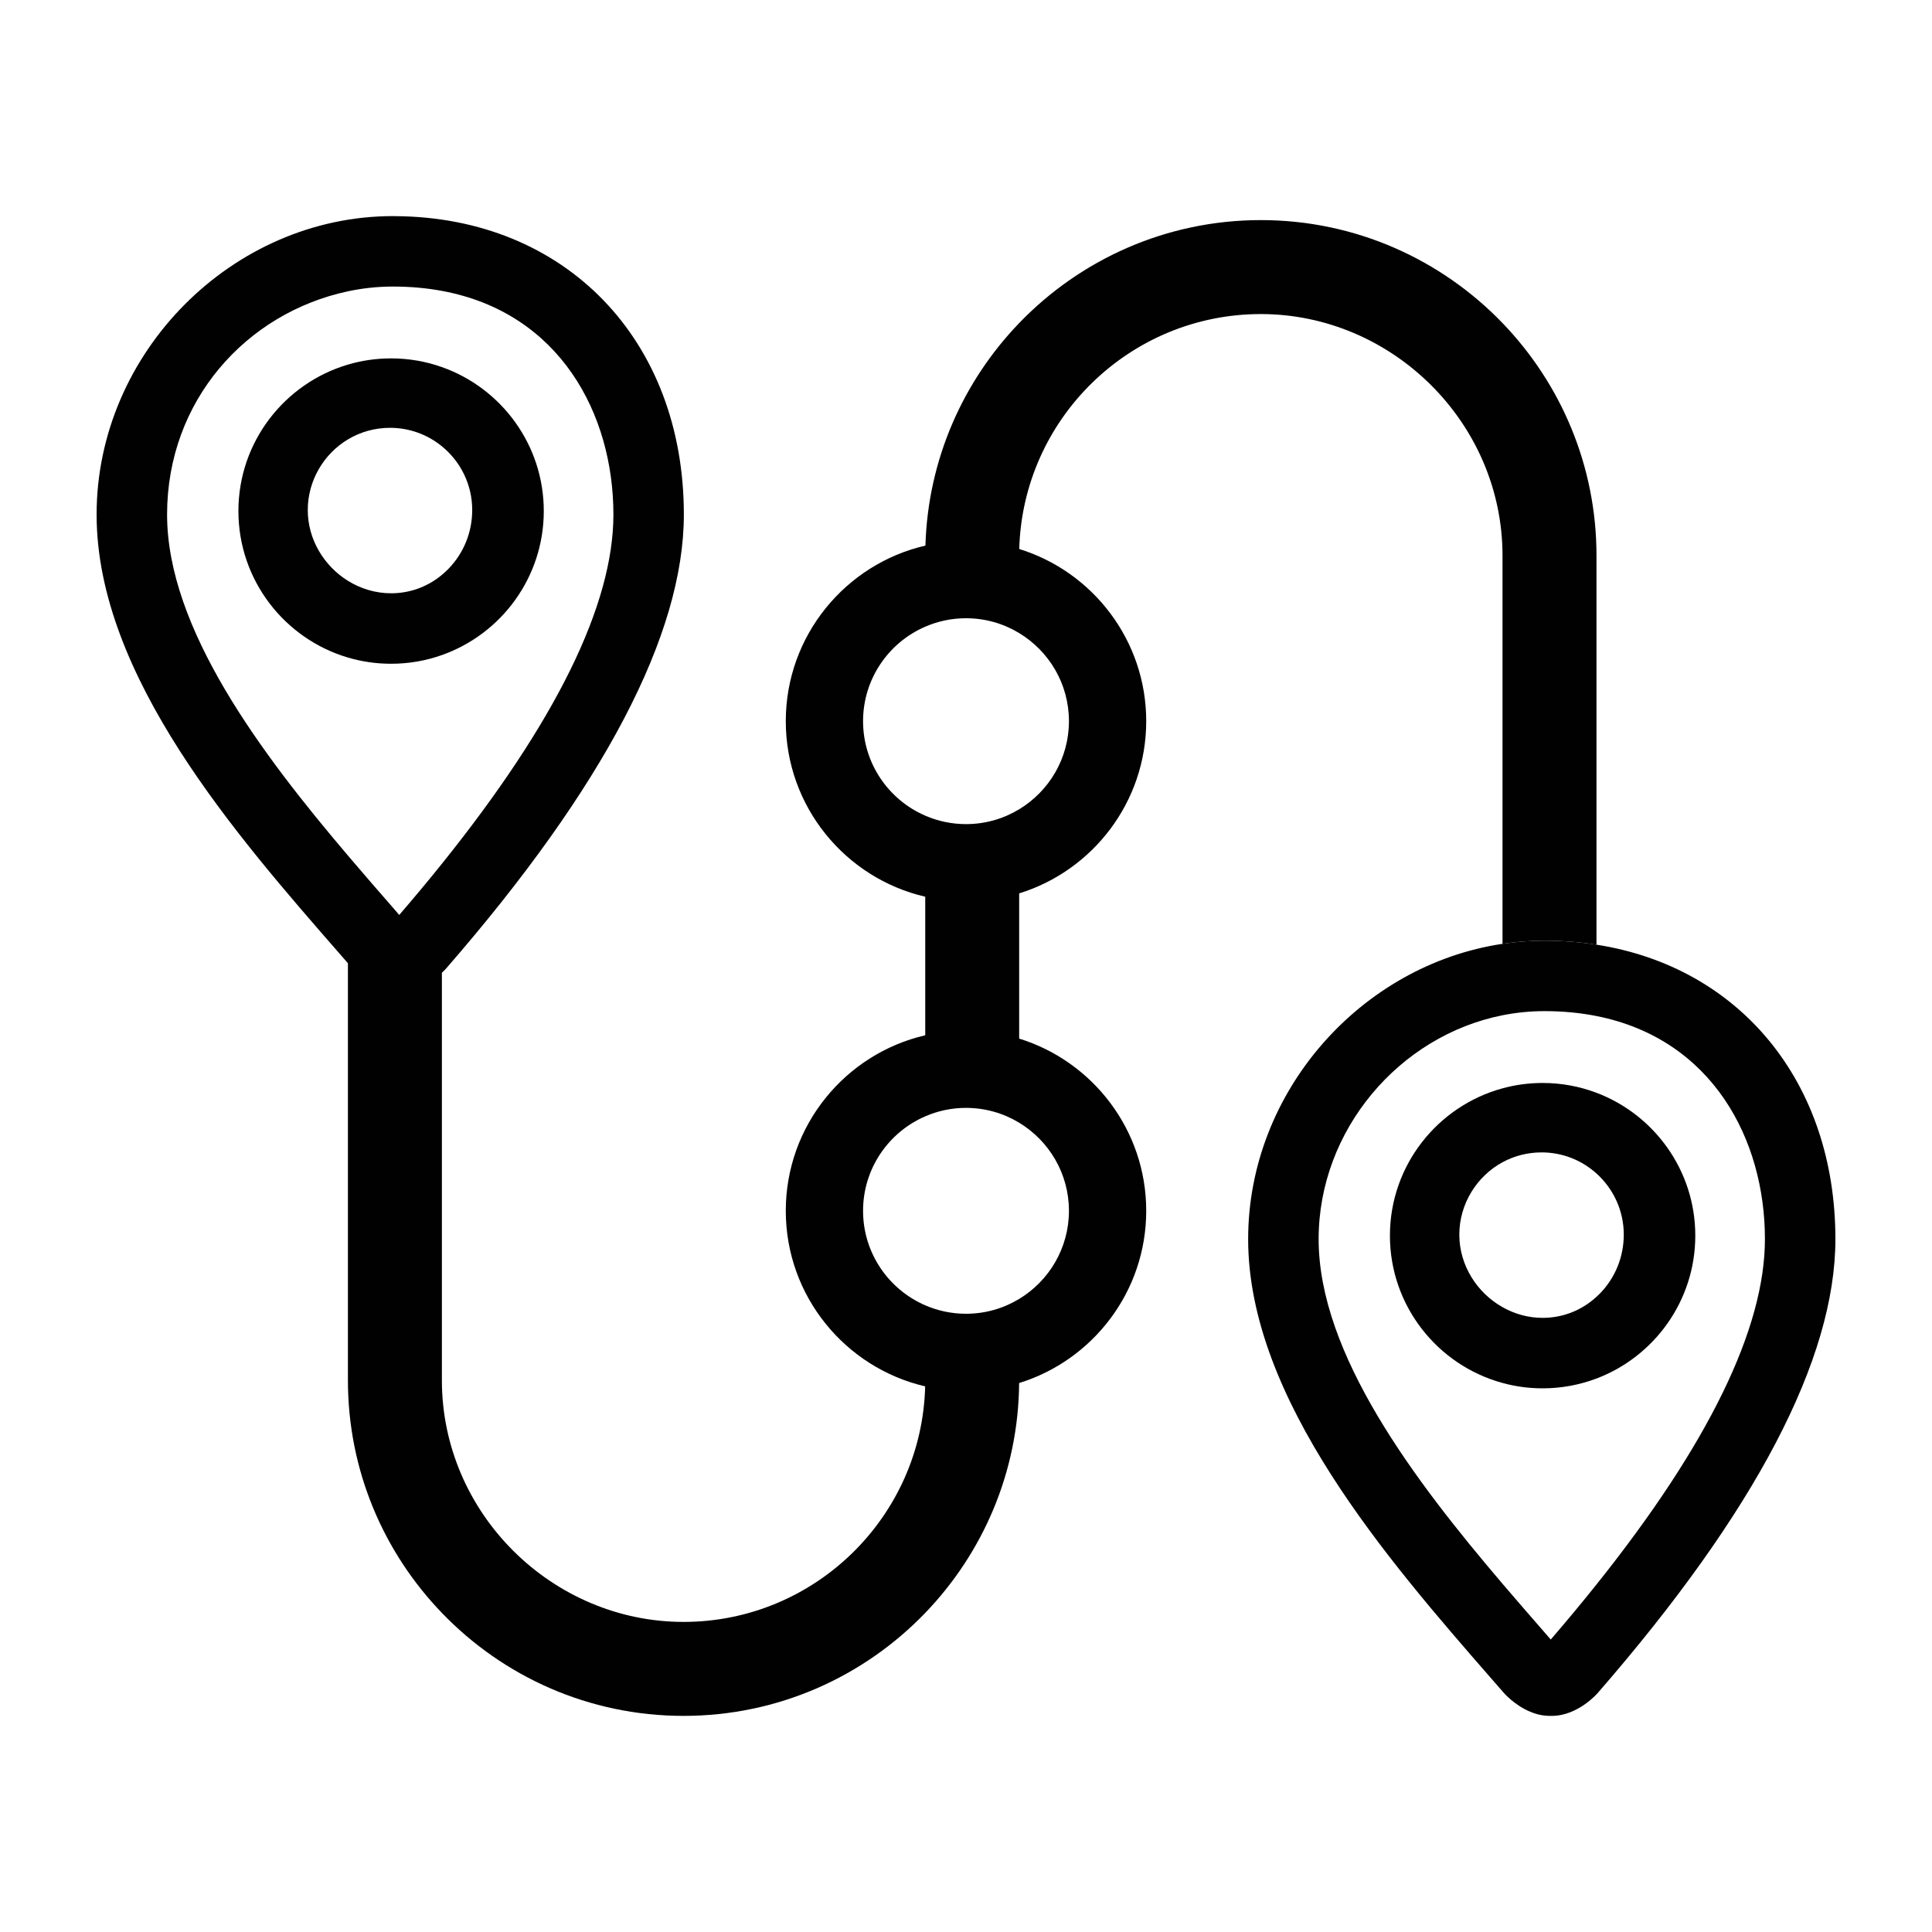 <?xml version="1.0" encoding="UTF-8"?>
<svg id="Layer_1" data-name="Layer 1" xmlns="http://www.w3.org/2000/svg" viewBox="0 0 500 500">
  <defs>
    <style>
      .cls-1 {
        fill: #010101;
      }
    </style>
  </defs>
  <g>
    <path class="cls-1" d="M400.51,444.05c-1.62-.06-3.15-.44-4.55-1.08,1.37.58,2.9,1,4.55,1.08Z"/>
    <path class="cls-1" d="M114.36,95c-4.12-1.46-8.54-2.25-13.15-2.25-3.88,0-7.63.56-11.17,1.61-16.37,4.83-28.34,19.99-28.34,37.9s11.97,33.08,28.34,37.91c3.54,1.05,7.29,1.61,11.17,1.61,4.61,0,9.03-.79,13.15-2.25,15.35-5.43,26.37-20.09,26.37-37.27s-11.02-31.83-26.37-37.26ZM116.08,147.19c-.55.57-1.12,1.1-1.72,1.59-3.71,3.09-8.3,4.76-13.15,4.76-4.05,0-7.89-1.19-11.17-3.23-6.18-3.84-10.39-10.69-10.39-18.32s4.17-14.55,10.39-18.27c3.19-1.91,6.91-3,10.89-3,5.09,0,9.77,1.79,13.43,4.78,4.79,3.9,7.85,9.85,7.85,16.49,0,5.73-2.18,11.13-6.13,15.2Z"/>
    <g>
      <path class="cls-1" d="M413.17,244.48c-4.33-.68-8.83-1.03-13.47-1.03-3.67,0-7.3.28-10.85.81-36.64,5.49-65.83,38.26-65.83,76.42,0,41.54,36.35,83.23,62.89,113.68l3.31,3.79s2.65,3.08,6.66,4.79c.02.01.05.02.08.03,1.37.58,2.9,1,4.55,1.08.21.01.42.02.63.02h.46c6.78,0,11.84-5.86,11.87-5.9,40.83-46.93,61.53-86.47,61.53-117.49,0-40.71-24.81-70.43-61.83-76.2ZM413.17,410.06c-3.71,4.65-7.66,9.4-11.84,14.25l-1.68-1.94c-3.46-3.97-7.1-8.15-10.8-12.49-22.66-26.58-47.59-59.37-47.59-89.2,0-28.24,20.88-52.63,47.59-57.93,3.53-.7,7.15-1.07,10.85-1.07,4.81,0,9.3.44,13.47,1.27,29.99,5.96,43.59,31.95,43.59,57.73,0,23.13-14.64,53.15-43.59,89.38Z"/>
      <path class="cls-1" d="M413.17,282.81c-4.34-1.64-9.04-2.54-13.94-2.54-3.59,0-7.07.48-10.38,1.39-16.78,4.57-29.14,19.93-29.14,38.12s12.36,33.56,29.14,38.13c3.31.91,6.79,1.39,10.38,1.39,4.9,0,9.6-.9,13.94-2.54,14.93-5.65,25.57-20.1,25.57-36.98s-10.64-31.32-25.57-36.97ZM414.1,334.72c-.3.31-.61.61-.93.89-3.84,3.53-8.74,5.45-13.94,5.45-3.74,0-7.28-1.01-10.38-2.77-6.61-3.72-11.18-10.83-11.18-18.77s4.53-15.13,11.18-18.73c3.01-1.63,6.45-2.55,10.1-2.55,5.47,0,10.45,2.06,14.22,5.46,4.33,3.9,7.06,9.55,7.06,15.82,0,5.72-2.18,11.12-6.13,15.2Z"/>
    </g>
  </g>
  <path class="cls-1" d="M388.85,83.61c-15.81-16.42-38.01-26.65-62.54-26.65s-46.74,10.23-62.55,26.65c-14.48,15.04-23.61,35.27-24.26,57.59-20.68,4.77-36.14,23.33-36.14,45.44s15.43,40.64,36.09,45.43v35.86c-20.66,4.79-36.09,23.34-36.09,45.43s15.42,40.63,36.07,45.43c-.84,33.76-28.58,60.96-62.53,60.96s-62.54-28.05-62.54-62.54v-105.46c.7-.64,1.08-1.09,1.09-1.1,40.83-46.93,61.53-86.47,61.53-117.49,0-45.22-30.61-76.88-74.56-77.22-.11-.01-.23-.01-.34-.01h-.39c-41.56,0-76.69,35.37-76.69,77.23s36.36,83.23,62.9,113.67l2.14,2.46v107.92c0,23.36,9.26,44.58,24.32,60.21,15.8,16.43,37.99,26.65,62.54,26.65s46.74-10.22,62.55-26.65c14.89-15.47,24.12-36.41,24.3-59.49,19.03-5.88,32.89-23.63,32.89-44.57s-13.86-38.69-32.88-44.57v-37.58c19.02-5.88,32.88-23.64,32.88-44.57s-13.85-38.67-32.86-44.56c.93-33.69,28.61-60.8,62.53-60.8s62.54,28.05,62.54,62.54v100.44c3.55-.53,7.18-.81,10.85-.81,4.64,0,9.14.35,13.47,1.03v-100.66c0-23.35-9.27-44.58-24.32-60.21ZM103.32,236.79l-1.68-1.95c-3.71-4.25-7.63-8.75-11.6-13.43-22.45-26.4-46.8-58.77-46.8-88.25s20.47-52.14,46.8-57.77c3.77-.8,7.67-1.23,11.65-1.23,4.51,0,8.73.39,12.67,1.12,30.54,5.65,44.39,31.88,44.39,57.88,0,23.34-14.91,53.69-44.39,90.38-3.47,4.33-7.16,8.75-11.04,13.25ZM276.64,313.36c0,9.66-5.16,18.13-12.88,22.8-4.02,2.44-8.73,3.84-13.76,3.84-3.74,0-7.31-.78-10.55-2.19-9.46-4.08-16.09-13.51-16.09-24.45s6.63-20.37,16.09-24.45c3.24-1.41,6.81-2.19,10.55-2.19,5.03,0,9.74,1.4,13.76,3.84,7.72,4.67,12.88,13.14,12.88,22.8ZM276.64,186.64c0,9.66-5.16,18.13-12.88,22.8-4.02,2.44-8.73,3.84-13.76,3.84-3.74,0-7.31-.78-10.55-2.19-9.46-4.08-16.09-13.51-16.09-24.45s6.63-20.37,16.09-24.45c3.24-1.41,6.81-2.19,10.55-2.19,5.03,0,9.74,1.4,13.76,3.84,7.72,4.67,12.88,13.14,12.88,22.8Z"/>
</svg>